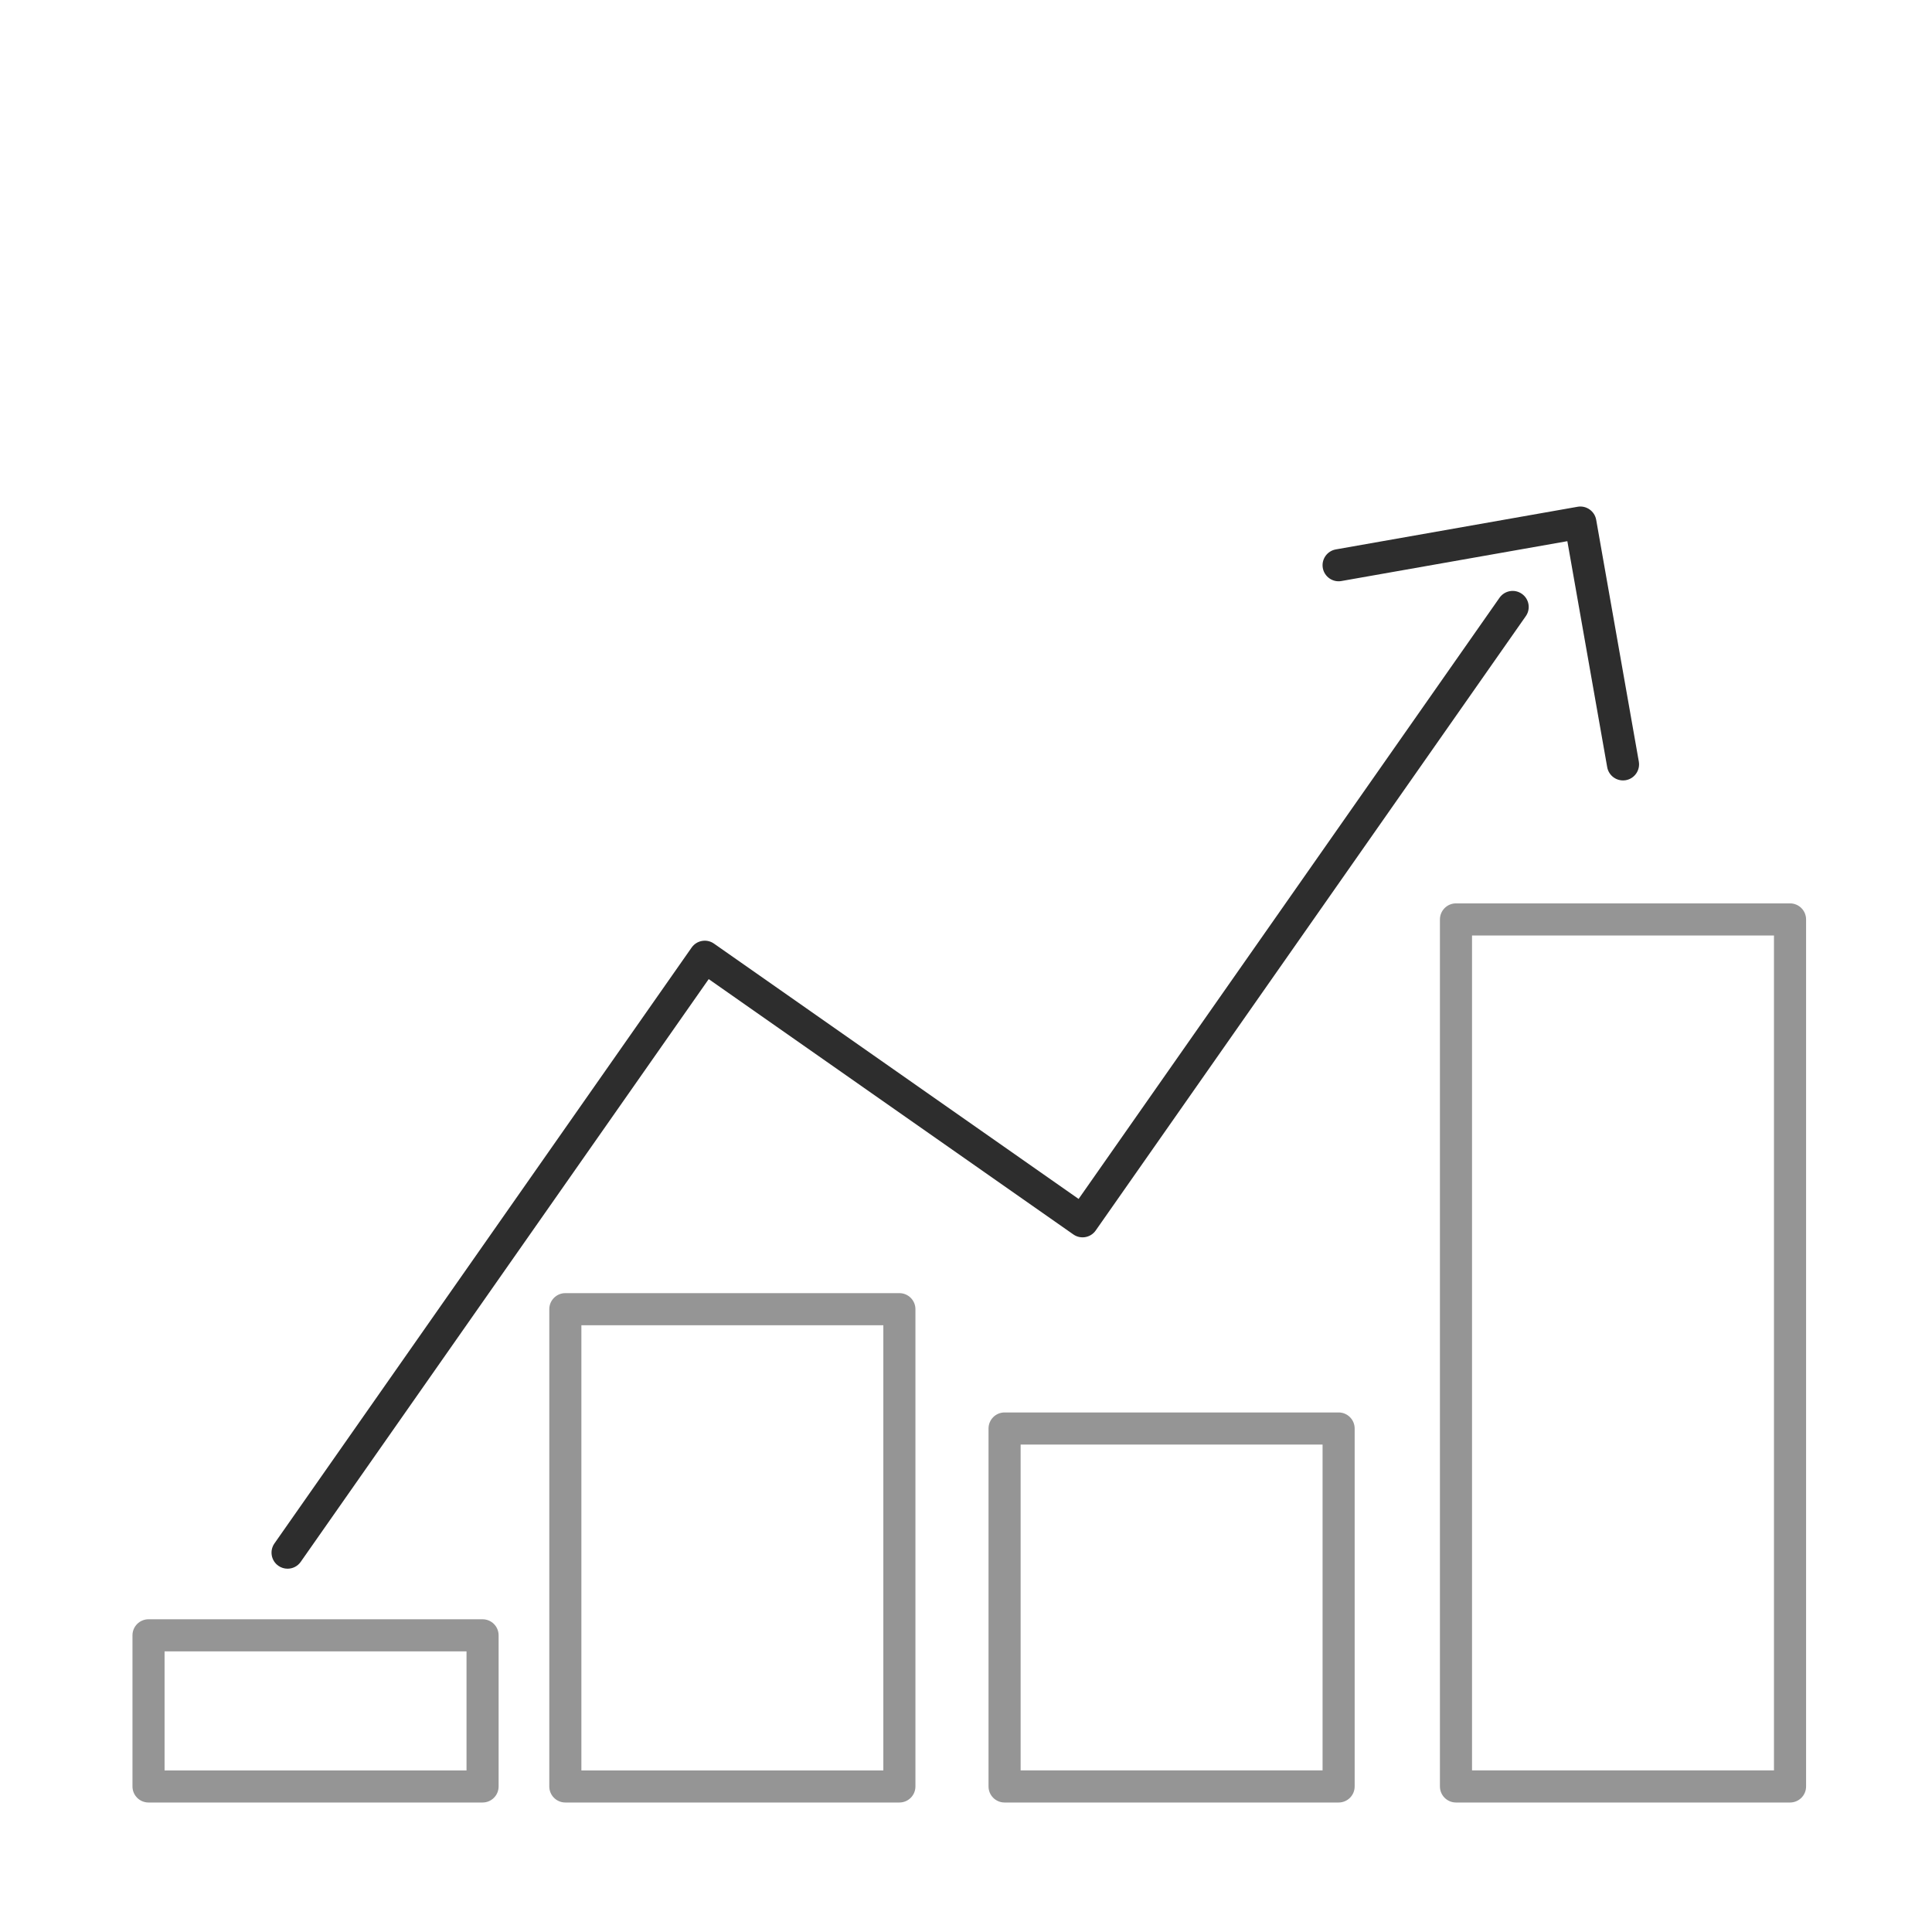 <?xml version="1.0" encoding="UTF-8" standalone="no"?>
<svg width="160px" height="160px" viewBox="0 0 160 160" version="1.1" xmlns="http://www.w3.org/2000/svg" xmlns:xlink="http://www.w3.org/1999/xlink" xmlns:sketch="http://www.bohemiancoding.com/sketch/ns">
    <!-- Generator: Sketch 3.3 (11970) - http://www.bohemiancoding.com/sketch -->
    <title>icon-analytics</title>
    <desc>Created with Sketch.</desc>
    <defs></defs>
    <g id="Welcome" stroke="none" stroke-width="1" fill="none" fill-rule="evenodd" sketch:type="MSPage">
        <g id="Desktop" sketch:type="MSArtboardGroup" transform="translate(-782, -85)">
            <g id="HOMEPAGE" sketch:type="MSLayerGroup" transform="translate(83, 85)">
                <g id="homepage-slices" sketch:type="MSShapeGroup">
                    <g id="icon-analytics" transform="translate(699, 0)">
                        <g id="icon" transform="translate(10, 41)">
                            <g id="Welcome">
                                <g id="Desktop">
                                    <g id="Imported-Layers">
                                        <path d="M13.054,88.673 C13.285,88.835 13.551,88.913 13.815,88.913 C14.234,88.913 14.646,88.716 14.904,88.346 L48.692,40.086 L78.89,61.231 C79.489,61.651 80.32,61.507 80.741,60.905 L116.36,10.028 C116.782,9.428 116.636,8.598 116.034,8.178 C115.433,7.756 114.606,7.902 114.183,8.504 L79.326,58.291 L49.128,37.145 C48.529,36.724 47.7,36.87 47.278,37.472 L12.727,86.822 C12.306,87.423 12.453,88.252 13.054,88.673" id="Fill-1" fill="#2D2D2D"></path>
                                        <path d="M101.089,7.118 L119.801,3.818 L123.101,22.533 C123.216,23.178 123.776,23.631 124.408,23.631 C124.485,23.631 124.563,23.625 124.641,23.612 C125.364,23.483 125.846,22.795 125.72,22.071 L122.189,2.047 C122.06,1.323 121.365,0.84 120.648,0.969 L100.628,4.5 C99.905,4.628 99.422,5.317 99.549,6.04 C99.677,6.764 100.373,7.248 101.089,7.118" id="Fill-2" fill="#2D2D2D"></path>
                                        <path d="M29.964,93.101 L2.3,93.101 C1.566,93.101 0.971,93.696 0.971,94.431 L0.971,106.947 C0.971,107.681 1.566,108.276 2.3,108.276 L29.964,108.276 C30.698,108.276 31.293,107.681 31.293,106.947 L31.293,94.431 C31.293,93.696 30.698,93.101 29.964,93.101 L29.964,93.101 L29.964,93.101 Z M3.629,95.76 L28.635,95.76 L28.635,105.618 L3.629,105.618 L3.629,95.76 L3.629,95.76 Z" id="Fill-3" fill="#959595"></path>
                                        <path d="M64.483,66.092 L36.819,66.092 C36.085,66.092 35.49,66.688 35.49,67.422 L35.49,106.947 C35.49,107.681 36.085,108.276 36.819,108.276 L64.483,108.276 C65.217,108.276 65.812,107.681 65.812,106.947 L65.812,67.422 C65.812,66.688 65.217,66.092 64.483,66.092 L64.483,66.092 L64.483,66.092 Z M38.148,68.751 L63.154,68.751 L63.154,105.618 L38.148,105.618 L38.148,68.751 L38.148,68.751 Z" id="Fill-4" fill="#959595"></path>
                                        <path d="M100.858,75.973 L73.195,75.973 C72.46,75.973 71.866,76.569 71.866,77.303 L71.866,106.947 C71.866,107.681 72.46,108.276 73.195,108.276 L100.858,108.276 C101.592,108.276 102.187,107.681 102.187,106.947 L102.187,77.303 C102.187,76.569 101.592,75.973 100.858,75.973 L100.858,75.973 L100.858,75.973 Z M74.524,78.632 L99.53,78.632 L99.53,105.617 L74.524,105.617 L74.524,78.632 L74.524,78.632 Z" id="Fill-5" fill="#959595"></path>
                                        <path d="M138.243,33.814 L110.578,33.814 C109.845,33.814 109.249,34.41 109.249,35.144 L109.249,106.947 C109.249,107.681 109.845,108.276 110.578,108.276 L138.243,108.276 C138.976,108.276 139.572,107.681 139.572,106.947 L139.572,35.144 C139.572,34.41 138.976,33.814 138.243,33.814 L138.243,33.814 L138.243,33.814 Z M111.907,36.473 L136.913,36.473 L136.913,105.617 L111.907,105.617 L111.907,36.473 L111.907,36.473 Z" id="Fill-6" fill="#959595"></path>
                                    </g>
                                </g>
                            </g>
                        </g>
                    </g>
                </g>
            </g>
        </g>
    </g>
</svg>